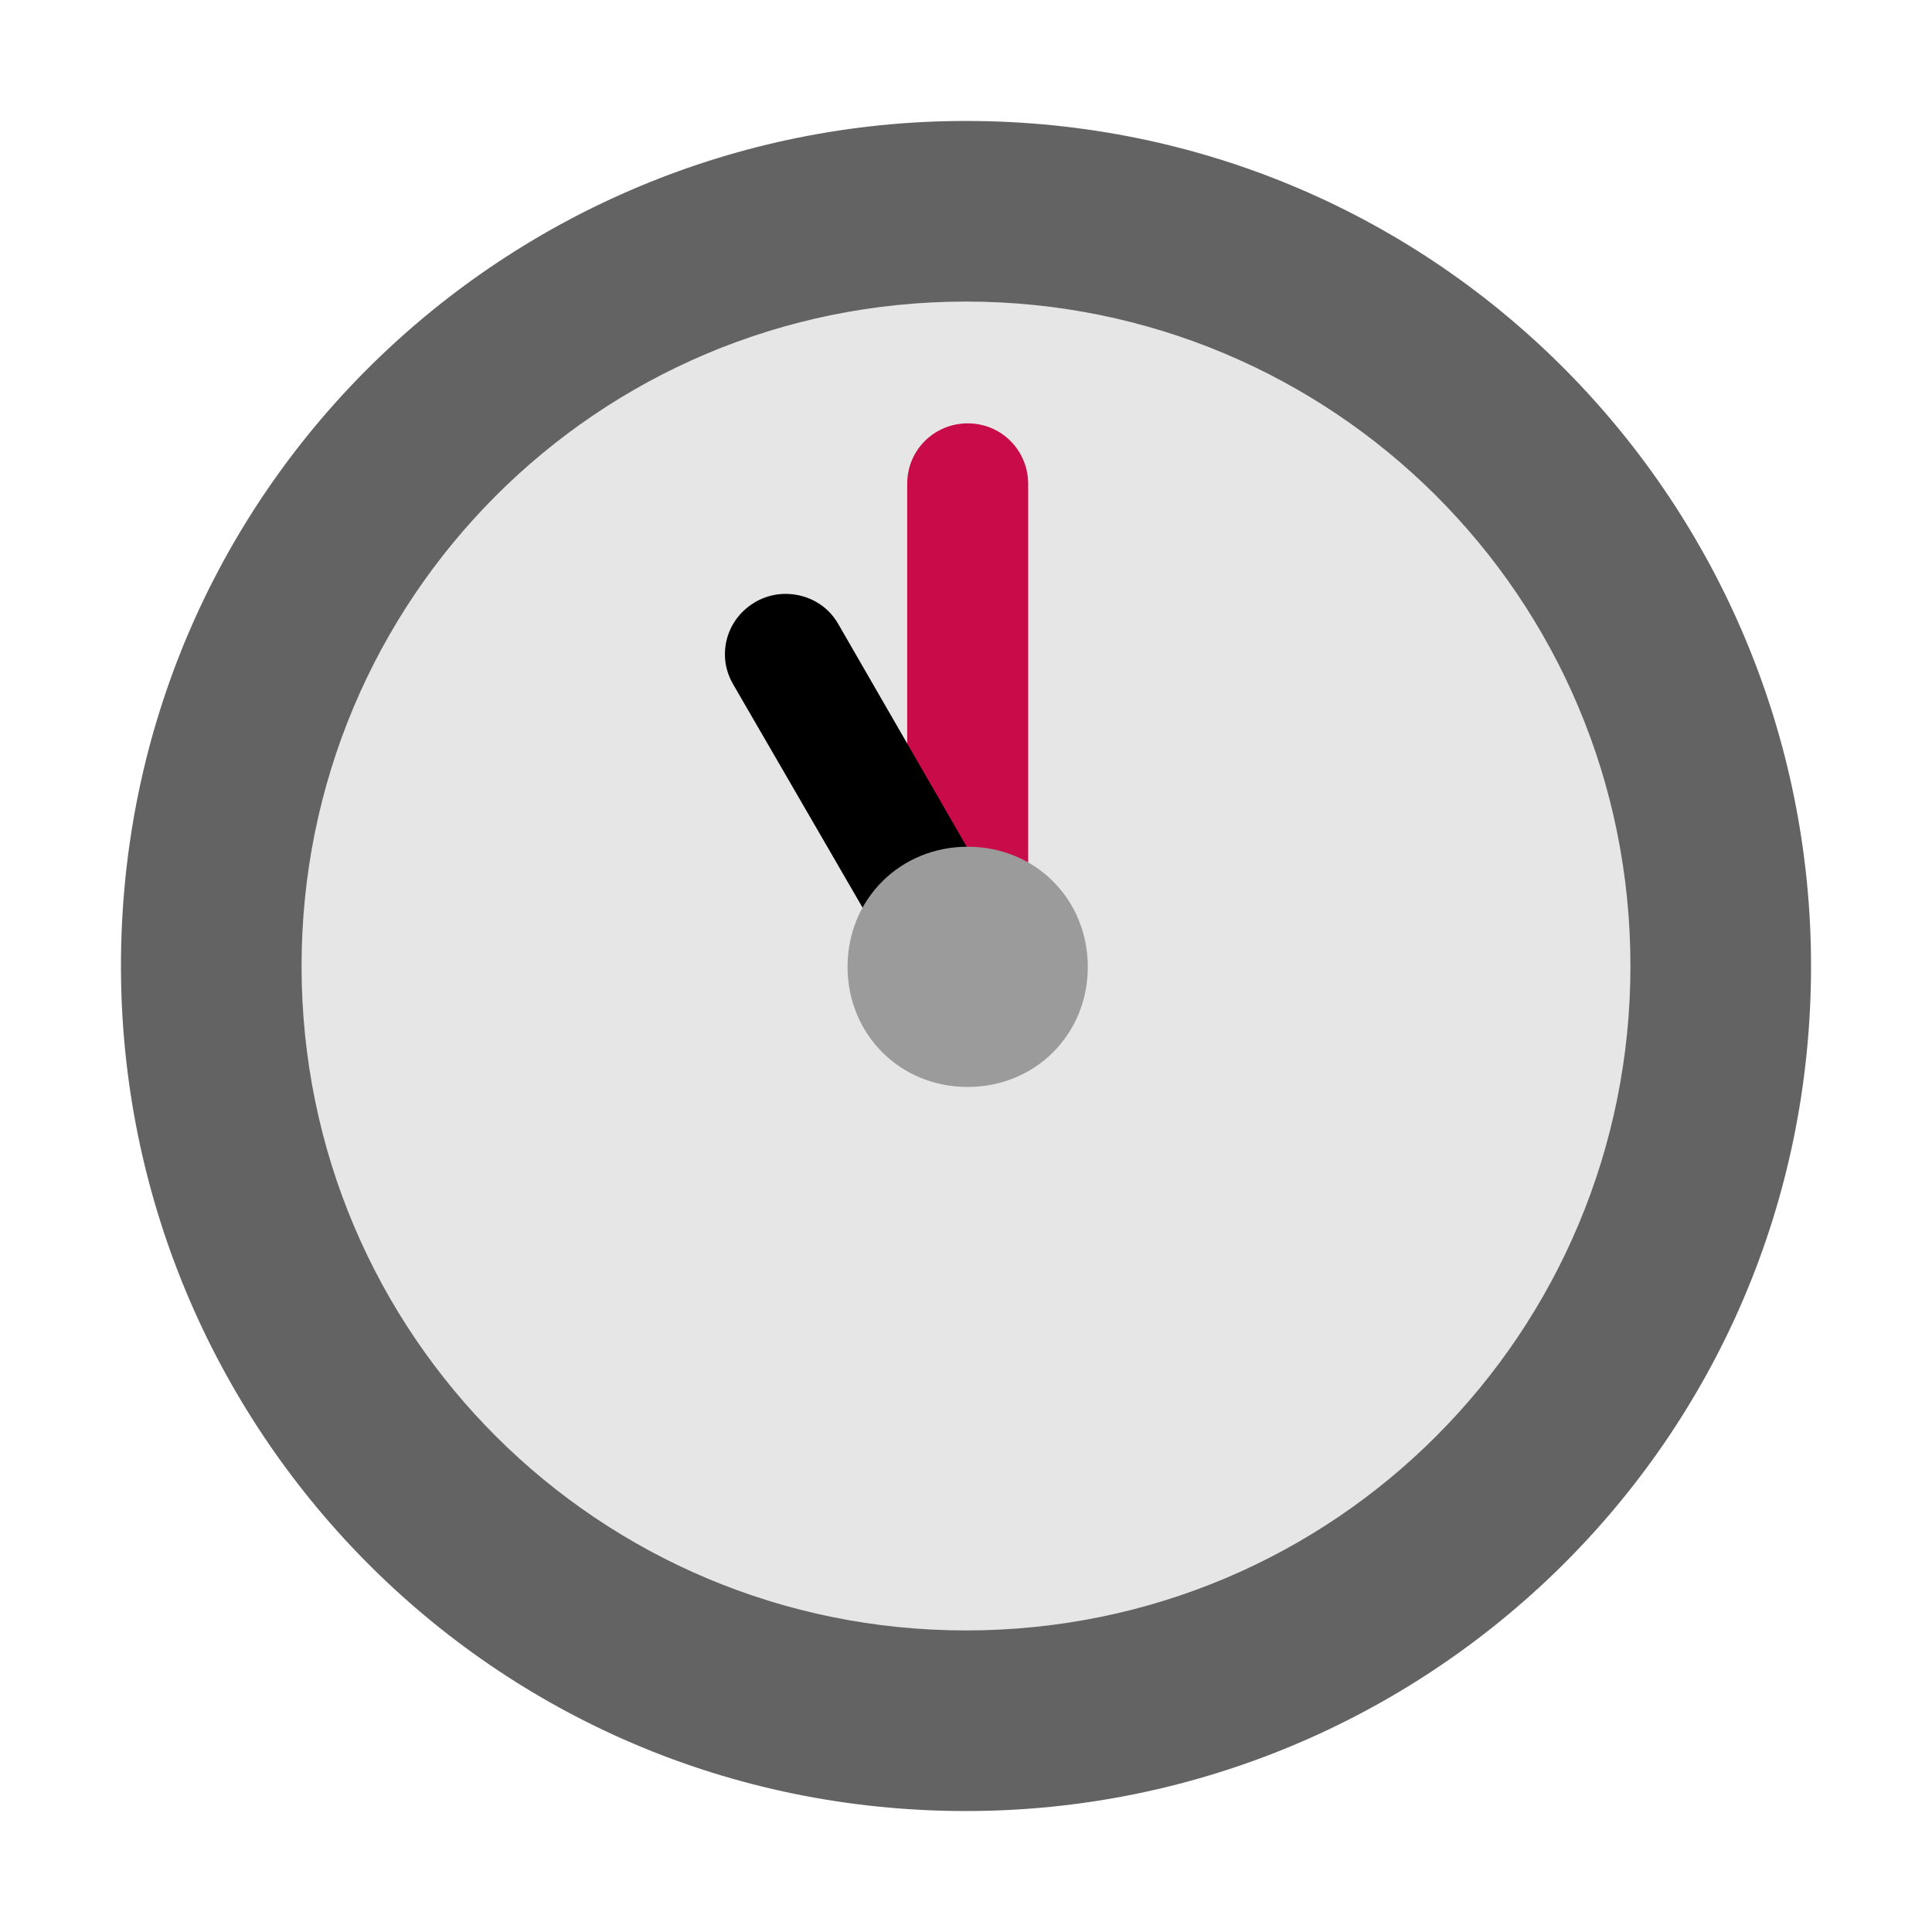<svg version="1.1" xmlns="http://www.w3.org/2000/svg" viewBox="0 0 2300 2300"><g transform="scale(1,-1) translate(-256, -1869)">
		<path d="M1406-179c496 0 898 402 898 898 0 496-402 898-898 898-496 0-898-402-898-898 0-496 402-898 898-898 z" fill="#E6E6E6"/>
		<path d="M1406-287c547 0 1006 440 1006 1006 0 547-440 1006-1006 1006-547 0-1006-440-1006-1006 0-547 440-1006 1006-1006 z M1406-72c-436 0-791 351-791 791 0 436 351 791 791 791 436 0 791-351 791-791 0-436-351-791-791-791 z" fill="#636363"/>
		<path d="M1408 646c39 0 72 31 72 72l0 575c0 39-31 72-72 72-39 0-72-31-72-72l0-575c0-39 31-72 72-72 z" fill="#CA0B4A"/>
		<path d="M1406 647c41 0 72 34 72 72 0 12-3 24-10 36l-214 371c-13 23-37 36-63 36-38 0-72-31-72-72 0-12 3-24 10-36l215-371c13-22 36-36 62-36 z" fill="#000000"/>
		<path d="M1408 575c80 0 143 62 143 143 0 80-62 143-143 143-80 0-143-62-143-143 0-80 62-143 143-143 z" fill="#9B9B9B"/>
	</g></svg>

